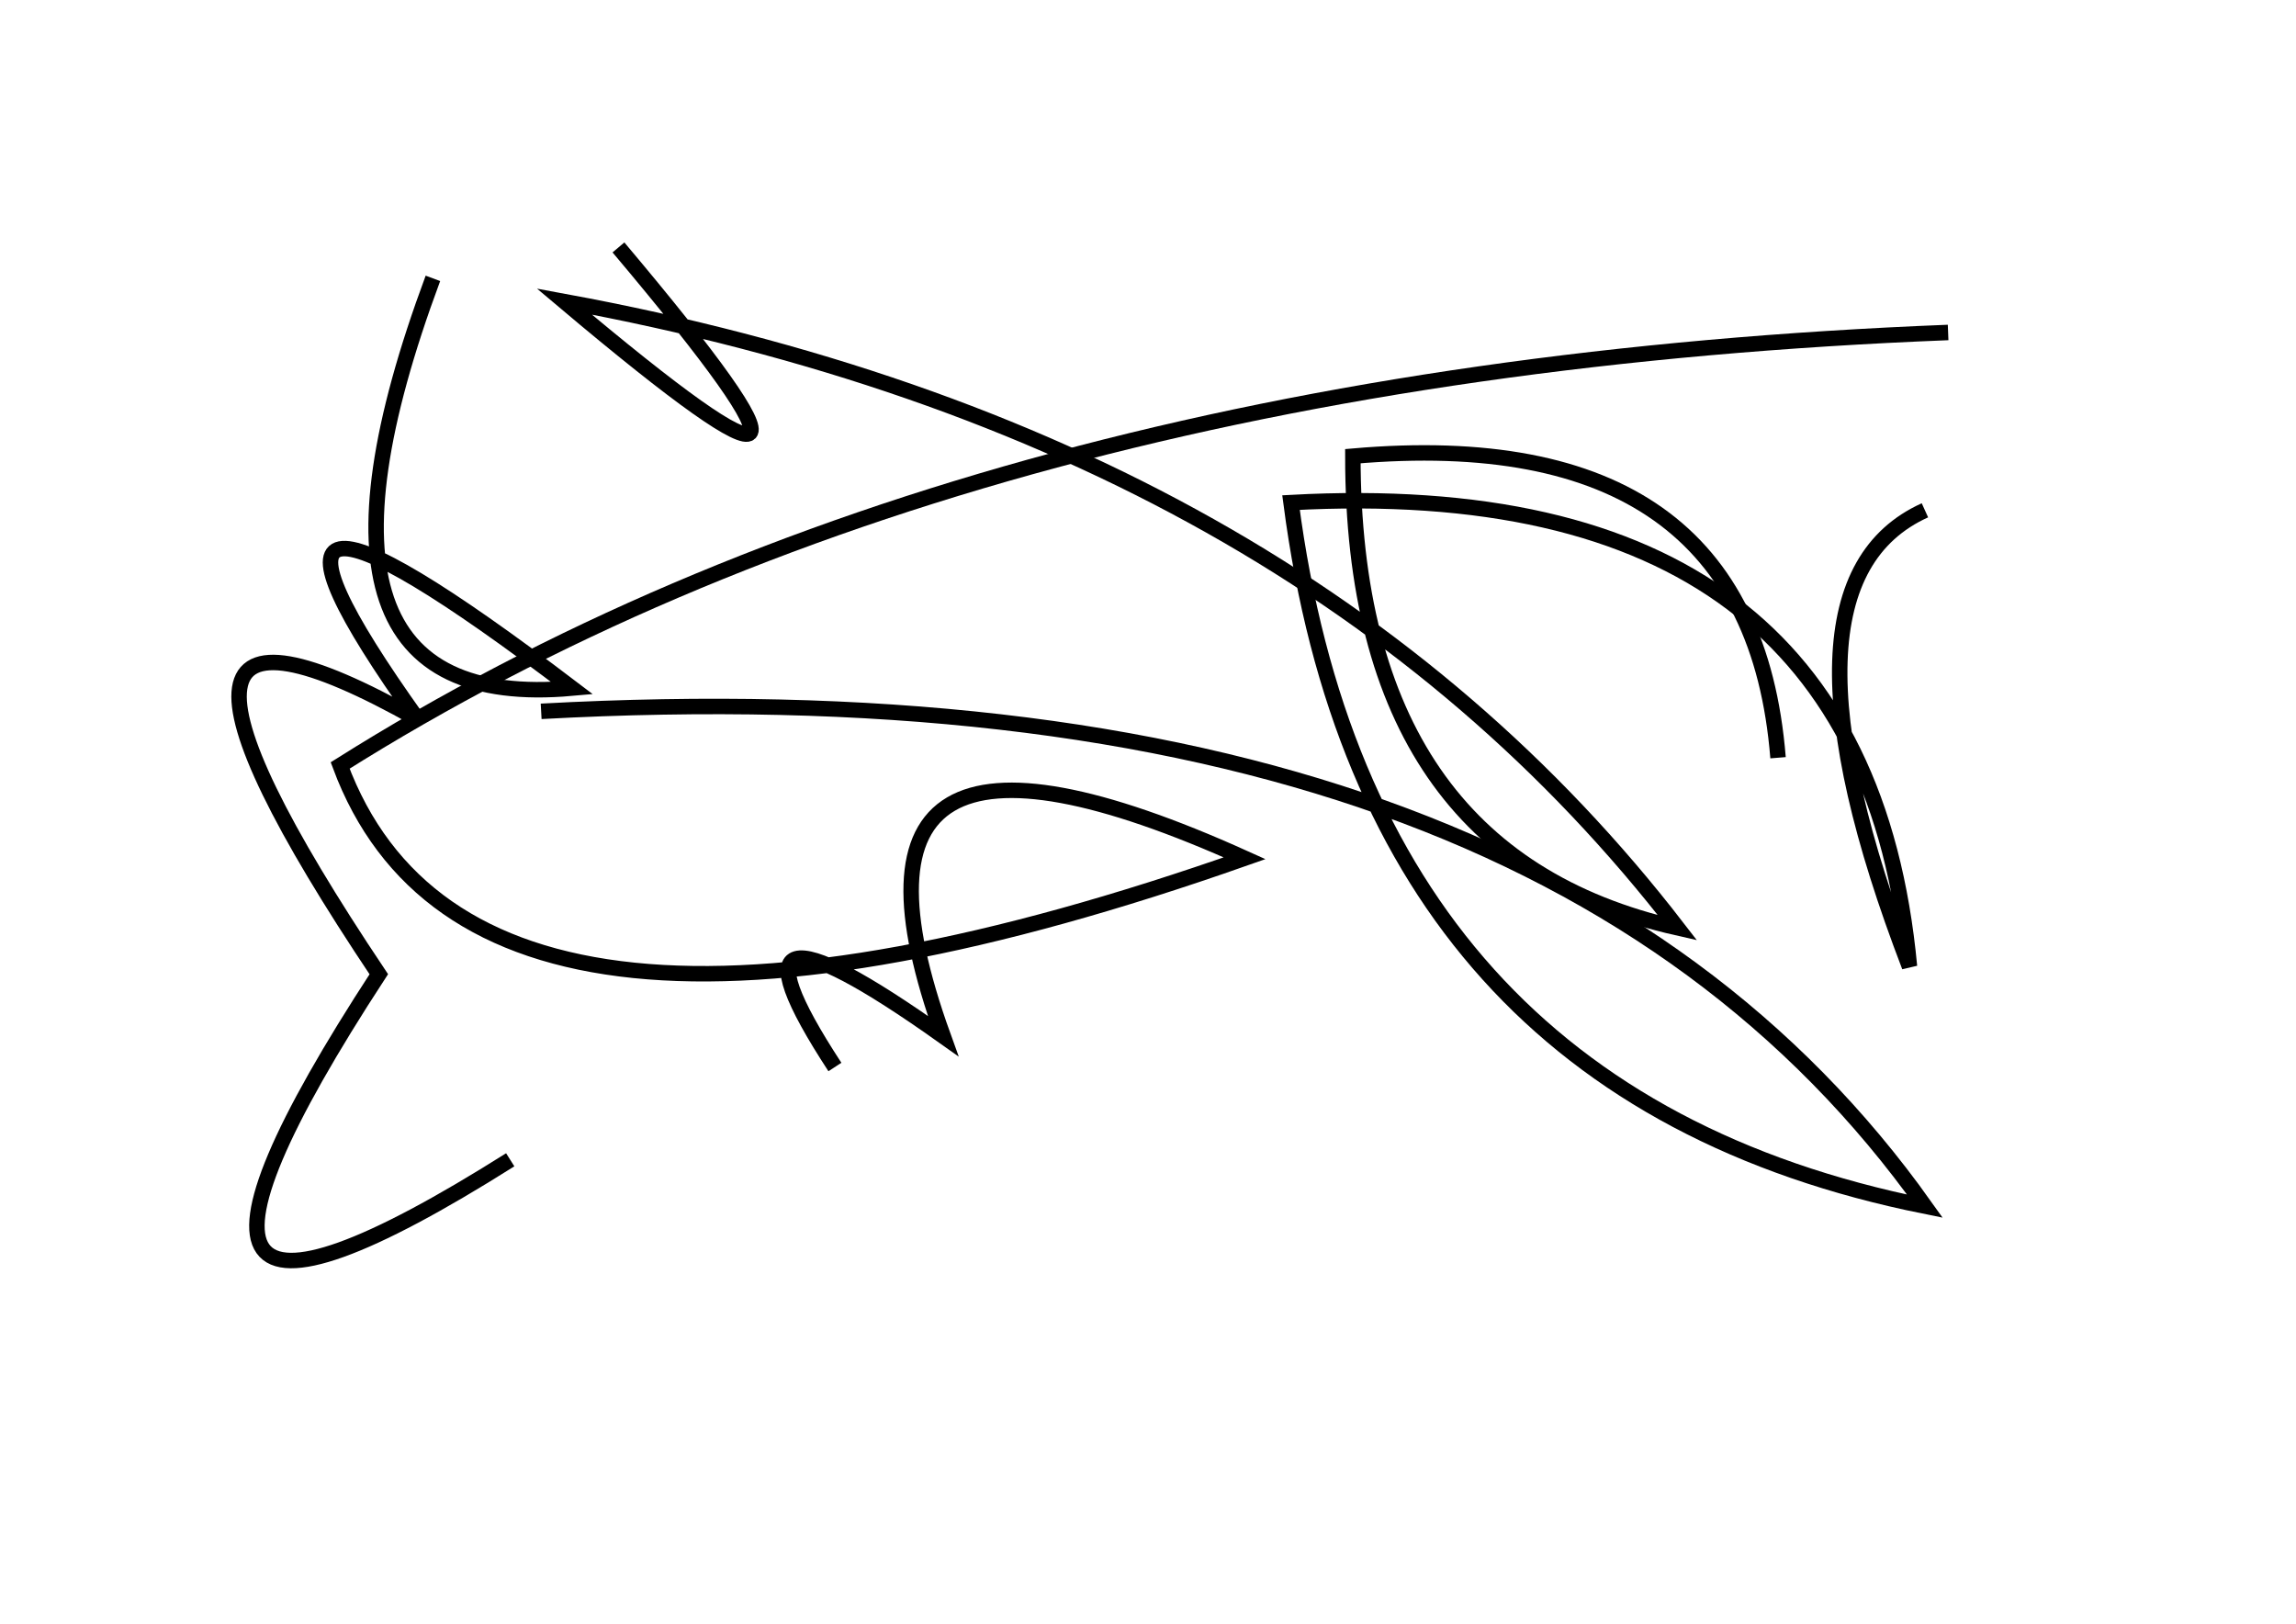 <?xml version="1.0" encoding="utf-8" ?>
<svg baseProfile="full" height="210mm" version="1.1" viewBox="0 0 297 210" width="297mm" xmlns="http://www.w3.org/2000/svg" xmlns:ev="http://www.w3.org/2001/xml-events" xmlns:xlink="http://www.w3.org/1999/xlink"><defs /><g transform="translate(43,30)"><path d="M 13,6 Q -8.0,62.5 31,59 Q -19.0,21.0 11,63 Q -32.5,38.5 6,96 Q -32.5,155.0 23,120" fill="none" stroke="black" stroke-width="2" /><path d="M 209,13 Q 82.0,18.0 1,69 Q 18.5,116.0 118,81 Q 61.5,55.5 79,104 Q 48.0,82.0 65,108" fill="none" stroke="black" stroke-width="2" /><path d="M 187,68 Q 183.5,24.5 132,29 Q 132.0,80.5 174,90 Q 125.0,26.5 30,9 Q 74.5,46.5 37,2" fill="none" stroke="black" stroke-width="2" /><path d="M 206,36 Q 185.0,45.5 204,95 Q 198.0,31.0 124,35 Q 134.0,111.5 206,126 Q 155.5,55.0 27,62" fill="none" stroke="black" stroke-width="2" /></g></svg>